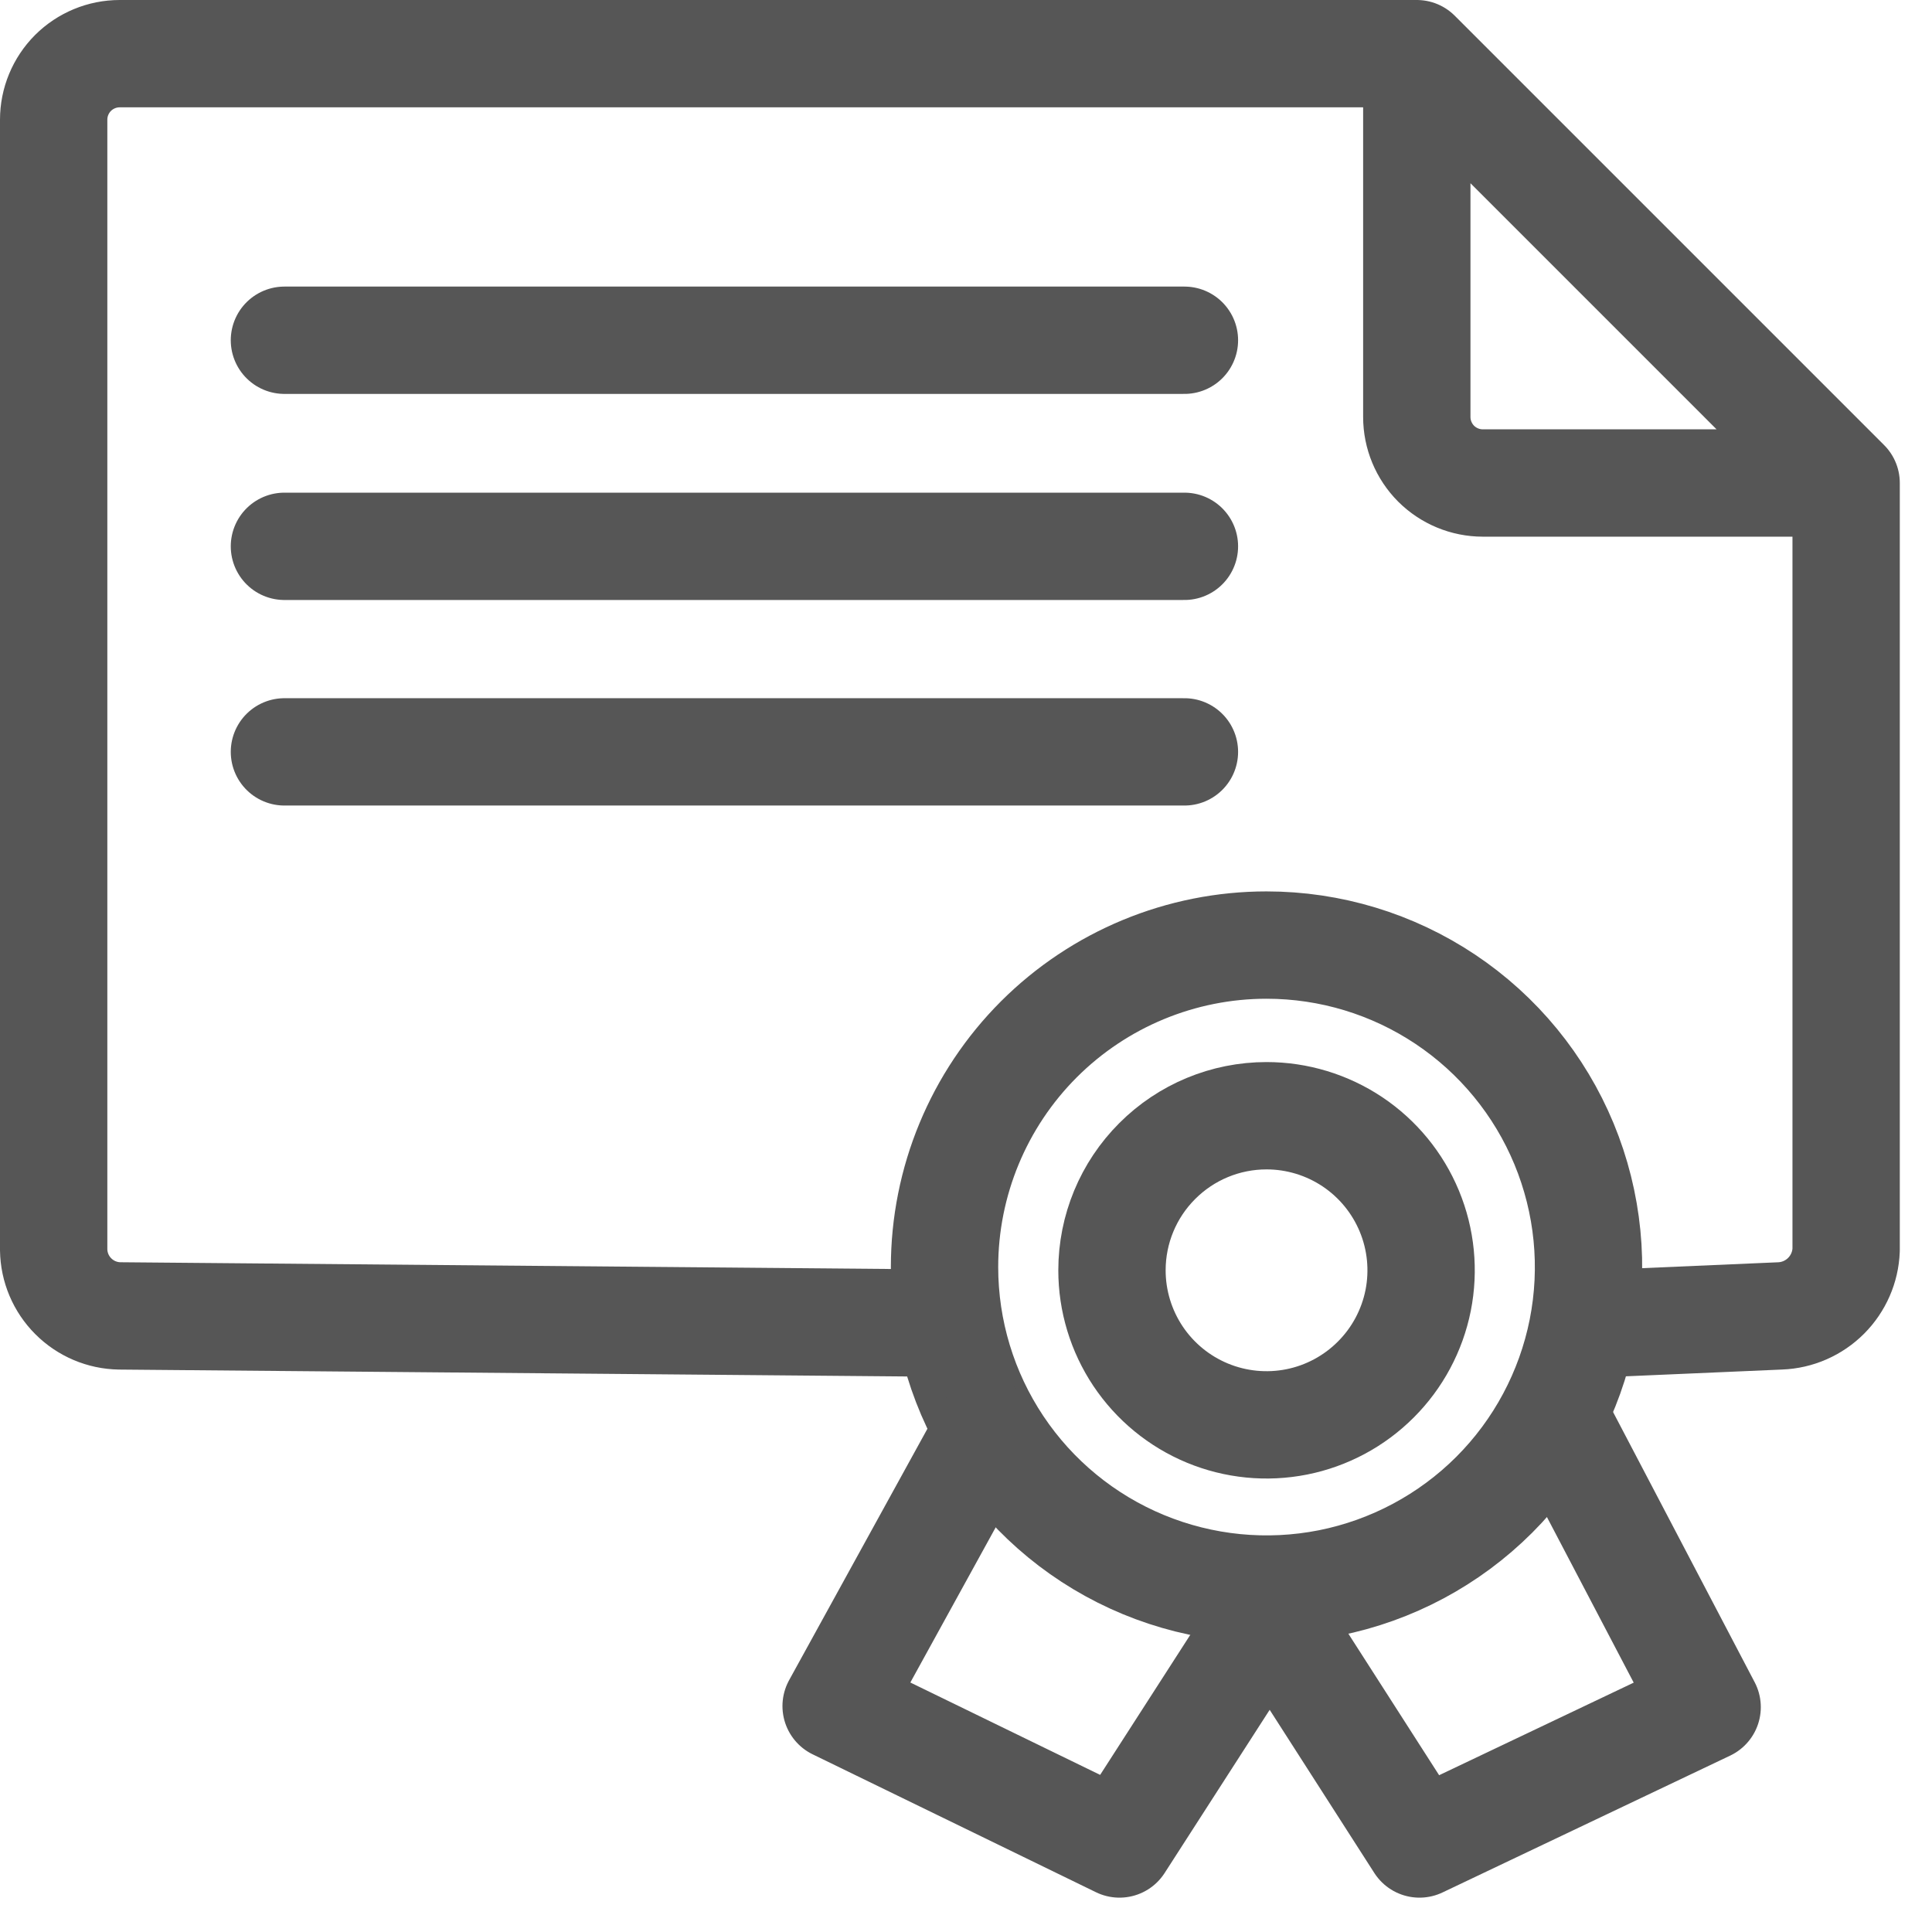 <svg width="36" height="36" viewBox="0 0 36 36" fill="none" xmlns="http://www.w3.org/2000/svg">
<path d="M23.6 17.61C24.787 17.61 25.947 17.962 26.933 18.621C27.92 19.28 28.689 20.218 29.143 21.314C29.597 22.41 29.716 23.617 29.485 24.78C29.253 25.944 28.682 27.014 27.843 27.853C27.003 28.692 25.934 29.263 24.771 29.495C23.607 29.726 22.4 29.607 21.304 29.153C20.208 28.699 19.27 27.93 18.611 26.943C17.952 25.957 17.6 24.797 17.6 23.61C17.6 22.019 18.232 20.493 19.357 19.367C20.483 18.242 22.009 17.61 23.6 17.61Z" stroke="#565656" stroke-width="2" stroke-miterlimit="22.93"/>
<path d="M34.4 9V23.29C34.388 23.612 34.254 23.918 34.026 24.146C33.798 24.374 33.492 24.508 33.17 24.52L30.17 24.65M34.4 9H27.63C27.304 9 26.991 8.87 26.76 8.64C26.53 8.409 26.4 8.096 26.4 7.77V1M34.4 9L26.4 1M17.08 24.65L2.23 24.52C1.905 24.515 1.596 24.384 1.366 24.154C1.136 23.924 1.005 23.615 1 23.29V2.23C1 1.904 1.13 1.591 1.36 1.36C1.591 1.13 1.904 1 2.23 1H26.4M5.3 6.34H22.07M5.3 10.18H22.07M5.3 14.01H22.07" stroke="#565656" stroke-width="2" stroke-linecap="round" stroke-linejoin="round"/>
<path d="M23.6 20.79C24.17 20.79 24.726 20.959 25.2 21.275C25.674 21.592 26.043 22.042 26.261 22.568C26.479 23.094 26.536 23.673 26.425 24.232C26.313 24.791 26.039 25.304 25.636 25.706C25.234 26.109 24.72 26.384 24.162 26.495C23.603 26.606 23.024 26.549 22.498 26.331C21.972 26.113 21.522 25.744 21.205 25.27C20.889 24.796 20.72 24.24 20.72 23.67C20.72 22.906 21.023 22.174 21.564 21.634C22.104 21.093 22.836 20.79 23.6 20.79Z" stroke="#565656" stroke-width="2" stroke-miterlimit="22.93"/>
<path d="M18.38 26.7L15.58 31.79L20.86 34.36L23.66 30.01L26.45 34.36L31.81 31.81L28.98 26.41" stroke="#565656" stroke-width="2" stroke-linecap="round" stroke-linejoin="round"/>
</svg>
